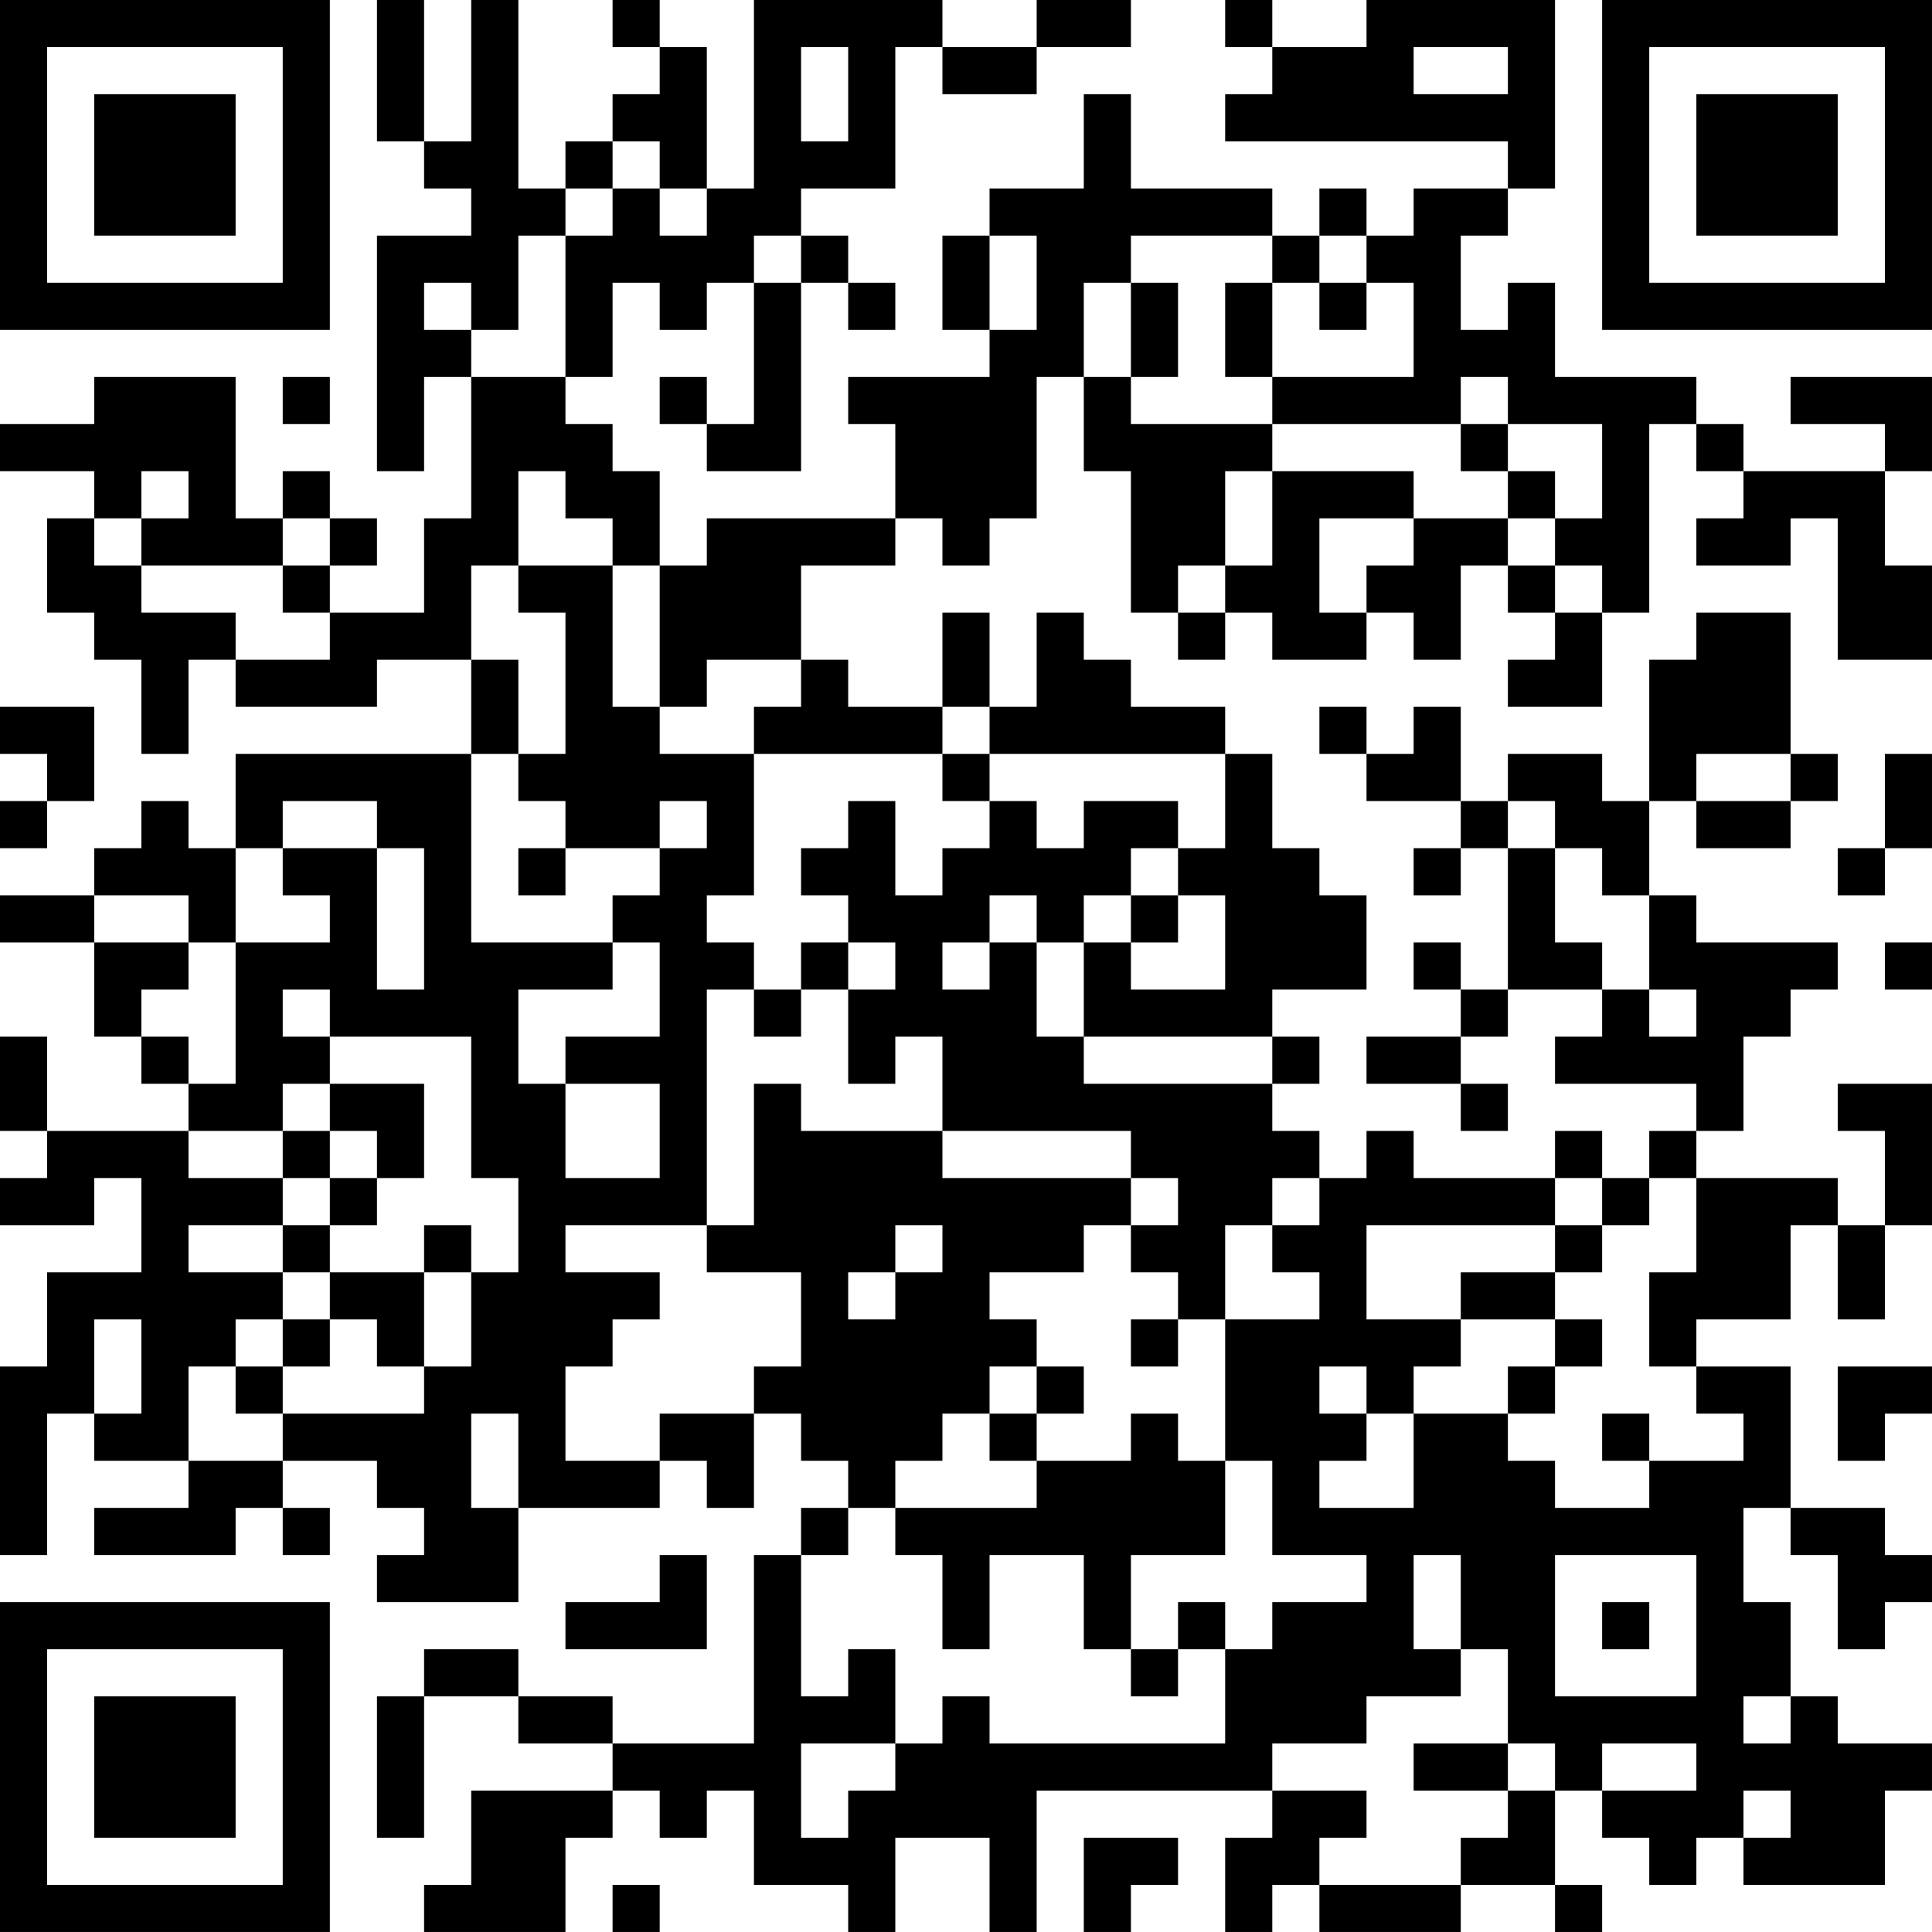 <?xml version="1.0" encoding="UTF-8"?>
<svg xmlns="http://www.w3.org/2000/svg" version="1.1" width="200" height="200" viewBox="0 0 200 200"><rect x="0" y="0" width="200" height="200" fill="#ffffff"/><g transform="scale(4.878)"><g transform="translate(0,0)"><path fill-rule="evenodd" d="M8 0L8 3L9 3L9 4L10 4L10 5L8 5L8 10L9 10L9 8L10 8L10 11L9 11L9 13L7 13L7 12L8 12L8 11L7 11L7 10L6 10L6 11L5 11L5 8L2 8L2 9L0 9L0 10L2 10L2 11L1 11L1 13L2 13L2 14L3 14L3 16L4 16L4 14L5 14L5 15L8 15L8 14L10 14L10 16L5 16L5 18L4 18L4 17L3 17L3 18L2 18L2 19L0 19L0 20L2 20L2 22L3 22L3 23L4 23L4 24L1 24L1 22L0 22L0 24L1 24L1 25L0 25L0 26L2 26L2 25L3 25L3 27L1 27L1 29L0 29L0 33L1 33L1 30L2 30L2 31L4 31L4 32L2 32L2 33L5 33L5 32L6 32L6 33L7 33L7 32L6 32L6 31L8 31L8 32L9 32L9 33L8 33L8 34L11 34L11 32L14 32L14 31L15 31L15 32L16 32L16 30L17 30L17 31L18 31L18 32L17 32L17 33L16 33L16 37L13 37L13 36L11 36L11 35L9 35L9 36L8 36L8 39L9 39L9 36L11 36L11 37L13 37L13 38L10 38L10 40L9 40L9 41L12 41L12 39L13 39L13 38L14 38L14 39L15 39L15 38L16 38L16 40L18 40L18 41L19 41L19 39L21 39L21 41L22 41L22 38L27 38L27 39L26 39L26 41L27 41L27 40L28 40L28 41L31 41L31 40L33 40L33 41L34 41L34 40L33 40L33 38L34 38L34 39L35 39L35 40L36 40L36 39L37 39L37 40L40 40L40 38L41 38L41 37L39 37L39 36L38 36L38 34L37 34L37 32L38 32L38 33L39 33L39 35L40 35L40 34L41 34L41 33L40 33L40 32L38 32L38 29L36 29L36 28L38 28L38 26L39 26L39 28L40 28L40 26L41 26L41 23L39 23L39 24L40 24L40 26L39 26L39 25L36 25L36 24L37 24L37 22L38 22L38 21L39 21L39 20L36 20L36 19L35 19L35 17L36 17L36 18L38 18L38 17L39 17L39 16L38 16L38 13L36 13L36 14L35 14L35 17L34 17L34 16L32 16L32 17L31 17L31 15L30 15L30 16L29 16L29 15L28 15L28 16L29 16L29 17L31 17L31 18L30 18L30 19L31 19L31 18L32 18L32 21L31 21L31 20L30 20L30 21L31 21L31 22L29 22L29 23L31 23L31 24L32 24L32 23L31 23L31 22L32 22L32 21L34 21L34 22L33 22L33 23L36 23L36 24L35 24L35 25L34 25L34 24L33 24L33 25L30 25L30 24L29 24L29 25L28 25L28 24L27 24L27 23L28 23L28 22L27 22L27 21L29 21L29 19L28 19L28 18L27 18L27 16L26 16L26 15L24 15L24 14L23 14L23 13L22 13L22 15L21 15L21 13L20 13L20 15L18 15L18 14L17 14L17 12L19 12L19 11L20 11L20 12L21 12L21 11L22 11L22 8L23 8L23 10L24 10L24 13L25 13L25 14L26 14L26 13L27 13L27 14L29 14L29 13L30 13L30 14L31 14L31 12L32 12L32 13L33 13L33 14L32 14L32 15L34 15L34 13L35 13L35 9L36 9L36 10L37 10L37 11L36 11L36 12L38 12L38 11L39 11L39 14L41 14L41 12L40 12L40 10L41 10L41 8L38 8L38 9L40 9L40 10L37 10L37 9L36 9L36 8L33 8L33 6L32 6L32 7L31 7L31 5L32 5L32 4L33 4L33 0L29 0L29 1L27 1L27 0L26 0L26 1L27 1L27 2L26 2L26 3L32 3L32 4L30 4L30 5L29 5L29 4L28 4L28 5L27 5L27 4L24 4L24 2L23 2L23 4L21 4L21 5L20 5L20 7L21 7L21 8L18 8L18 9L19 9L19 11L15 11L15 12L14 12L14 10L13 10L13 9L12 9L12 8L13 8L13 6L14 6L14 7L15 7L15 6L16 6L16 9L15 9L15 8L14 8L14 9L15 9L15 10L17 10L17 6L18 6L18 7L19 7L19 6L18 6L18 5L17 5L17 4L19 4L19 1L20 1L20 2L22 2L22 1L24 1L24 0L22 0L22 1L20 1L20 0L16 0L16 4L15 4L15 1L14 1L14 0L13 0L13 1L14 1L14 2L13 2L13 3L12 3L12 4L11 4L11 0L10 0L10 3L9 3L9 0ZM17 1L17 3L18 3L18 1ZM30 1L30 2L32 2L32 1ZM13 3L13 4L12 4L12 5L11 5L11 7L10 7L10 6L9 6L9 7L10 7L10 8L12 8L12 5L13 5L13 4L14 4L14 5L15 5L15 4L14 4L14 3ZM16 5L16 6L17 6L17 5ZM21 5L21 7L22 7L22 5ZM24 5L24 6L23 6L23 8L24 8L24 9L27 9L27 10L26 10L26 12L25 12L25 13L26 13L26 12L27 12L27 10L30 10L30 11L28 11L28 13L29 13L29 12L30 12L30 11L32 11L32 12L33 12L33 13L34 13L34 12L33 12L33 11L34 11L34 9L32 9L32 8L31 8L31 9L27 9L27 8L30 8L30 6L29 6L29 5L28 5L28 6L27 6L27 5ZM24 6L24 8L25 8L25 6ZM26 6L26 8L27 8L27 6ZM28 6L28 7L29 7L29 6ZM6 8L6 9L7 9L7 8ZM31 9L31 10L32 10L32 11L33 11L33 10L32 10L32 9ZM3 10L3 11L2 11L2 12L3 12L3 13L5 13L5 14L7 14L7 13L6 13L6 12L7 12L7 11L6 11L6 12L3 12L3 11L4 11L4 10ZM11 10L11 12L10 12L10 14L11 14L11 16L10 16L10 20L13 20L13 21L11 21L11 23L12 23L12 25L14 25L14 23L12 23L12 22L14 22L14 20L13 20L13 19L14 19L14 18L15 18L15 17L14 17L14 18L12 18L12 17L11 17L11 16L12 16L12 13L11 13L11 12L13 12L13 15L14 15L14 16L16 16L16 19L15 19L15 20L16 20L16 21L15 21L15 26L12 26L12 27L14 27L14 28L13 28L13 29L12 29L12 31L14 31L14 30L16 30L16 29L17 29L17 27L15 27L15 26L16 26L16 23L17 23L17 24L20 24L20 25L24 25L24 26L23 26L23 27L21 27L21 28L22 28L22 29L21 29L21 30L20 30L20 31L19 31L19 32L18 32L18 33L17 33L17 36L18 36L18 35L19 35L19 37L17 37L17 39L18 39L18 38L19 38L19 37L20 37L20 36L21 36L21 37L26 37L26 35L27 35L27 34L29 34L29 33L27 33L27 31L26 31L26 28L28 28L28 27L27 27L27 26L28 26L28 25L27 25L27 26L26 26L26 28L25 28L25 27L24 27L24 26L25 26L25 25L24 25L24 24L20 24L20 22L19 22L19 23L18 23L18 21L19 21L19 20L18 20L18 19L17 19L17 18L18 18L18 17L19 17L19 19L20 19L20 18L21 18L21 17L22 17L22 18L23 18L23 17L25 17L25 18L24 18L24 19L23 19L23 20L22 20L22 19L21 19L21 20L20 20L20 21L21 21L21 20L22 20L22 22L23 22L23 23L27 23L27 22L23 22L23 20L24 20L24 21L26 21L26 19L25 19L25 18L26 18L26 16L21 16L21 15L20 15L20 16L16 16L16 15L17 15L17 14L15 14L15 15L14 15L14 12L13 12L13 11L12 11L12 10ZM0 15L0 16L1 16L1 17L0 17L0 18L1 18L1 17L2 17L2 15ZM20 16L20 17L21 17L21 16ZM36 16L36 17L38 17L38 16ZM40 16L40 18L39 18L39 19L40 19L40 18L41 18L41 16ZM6 17L6 18L5 18L5 20L4 20L4 19L2 19L2 20L4 20L4 21L3 21L3 22L4 22L4 23L5 23L5 20L7 20L7 19L6 19L6 18L8 18L8 21L9 21L9 18L8 18L8 17ZM32 17L32 18L33 18L33 20L34 20L34 21L35 21L35 22L36 22L36 21L35 21L35 19L34 19L34 18L33 18L33 17ZM11 18L11 19L12 19L12 18ZM24 19L24 20L25 20L25 19ZM17 20L17 21L16 21L16 22L17 22L17 21L18 21L18 20ZM40 20L40 21L41 21L41 20ZM6 21L6 22L7 22L7 23L6 23L6 24L4 24L4 25L6 25L6 26L4 26L4 27L6 27L6 28L5 28L5 29L4 29L4 31L6 31L6 30L9 30L9 29L10 29L10 27L11 27L11 25L10 25L10 22L7 22L7 21ZM7 23L7 24L6 24L6 25L7 25L7 26L6 26L6 27L7 27L7 28L6 28L6 29L5 29L5 30L6 30L6 29L7 29L7 28L8 28L8 29L9 29L9 27L10 27L10 26L9 26L9 27L7 27L7 26L8 26L8 25L9 25L9 23ZM7 24L7 25L8 25L8 24ZM33 25L33 26L29 26L29 28L31 28L31 29L30 29L30 30L29 30L29 29L28 29L28 30L29 30L29 31L28 31L28 32L30 32L30 30L32 30L32 31L33 31L33 32L35 32L35 31L37 31L37 30L36 30L36 29L35 29L35 27L36 27L36 25L35 25L35 26L34 26L34 25ZM19 26L19 27L18 27L18 28L19 28L19 27L20 27L20 26ZM33 26L33 27L31 27L31 28L33 28L33 29L32 29L32 30L33 30L33 29L34 29L34 28L33 28L33 27L34 27L34 26ZM2 28L2 30L3 30L3 28ZM24 28L24 29L25 29L25 28ZM22 29L22 30L21 30L21 31L22 31L22 32L19 32L19 33L20 33L20 35L21 35L21 33L23 33L23 35L24 35L24 36L25 36L25 35L26 35L26 34L25 34L25 35L24 35L24 33L26 33L26 31L25 31L25 30L24 30L24 31L22 31L22 30L23 30L23 29ZM39 29L39 31L40 31L40 30L41 30L41 29ZM10 30L10 32L11 32L11 30ZM34 30L34 31L35 31L35 30ZM14 33L14 34L12 34L12 35L15 35L15 33ZM30 33L30 35L31 35L31 36L29 36L29 37L27 37L27 38L29 38L29 39L28 39L28 40L31 40L31 39L32 39L32 38L33 38L33 37L32 37L32 35L31 35L31 33ZM33 33L33 36L36 36L36 33ZM34 34L34 35L35 35L35 34ZM37 36L37 37L38 37L38 36ZM30 37L30 38L32 38L32 37ZM34 37L34 38L36 38L36 37ZM37 38L37 39L38 39L38 38ZM23 39L23 41L24 41L24 40L25 40L25 39ZM13 40L13 41L14 41L14 40ZM0 0L0 7L7 7L7 0ZM1 1L1 6L6 6L6 1ZM2 2L2 5L5 5L5 2ZM34 0L34 7L41 7L41 0ZM35 1L35 6L40 6L40 1ZM36 2L36 5L39 5L39 2ZM0 34L0 41L7 41L7 34ZM1 35L1 40L6 40L6 35ZM2 36L2 39L5 39L5 36Z" fill="#000000"/></g></g></svg>
